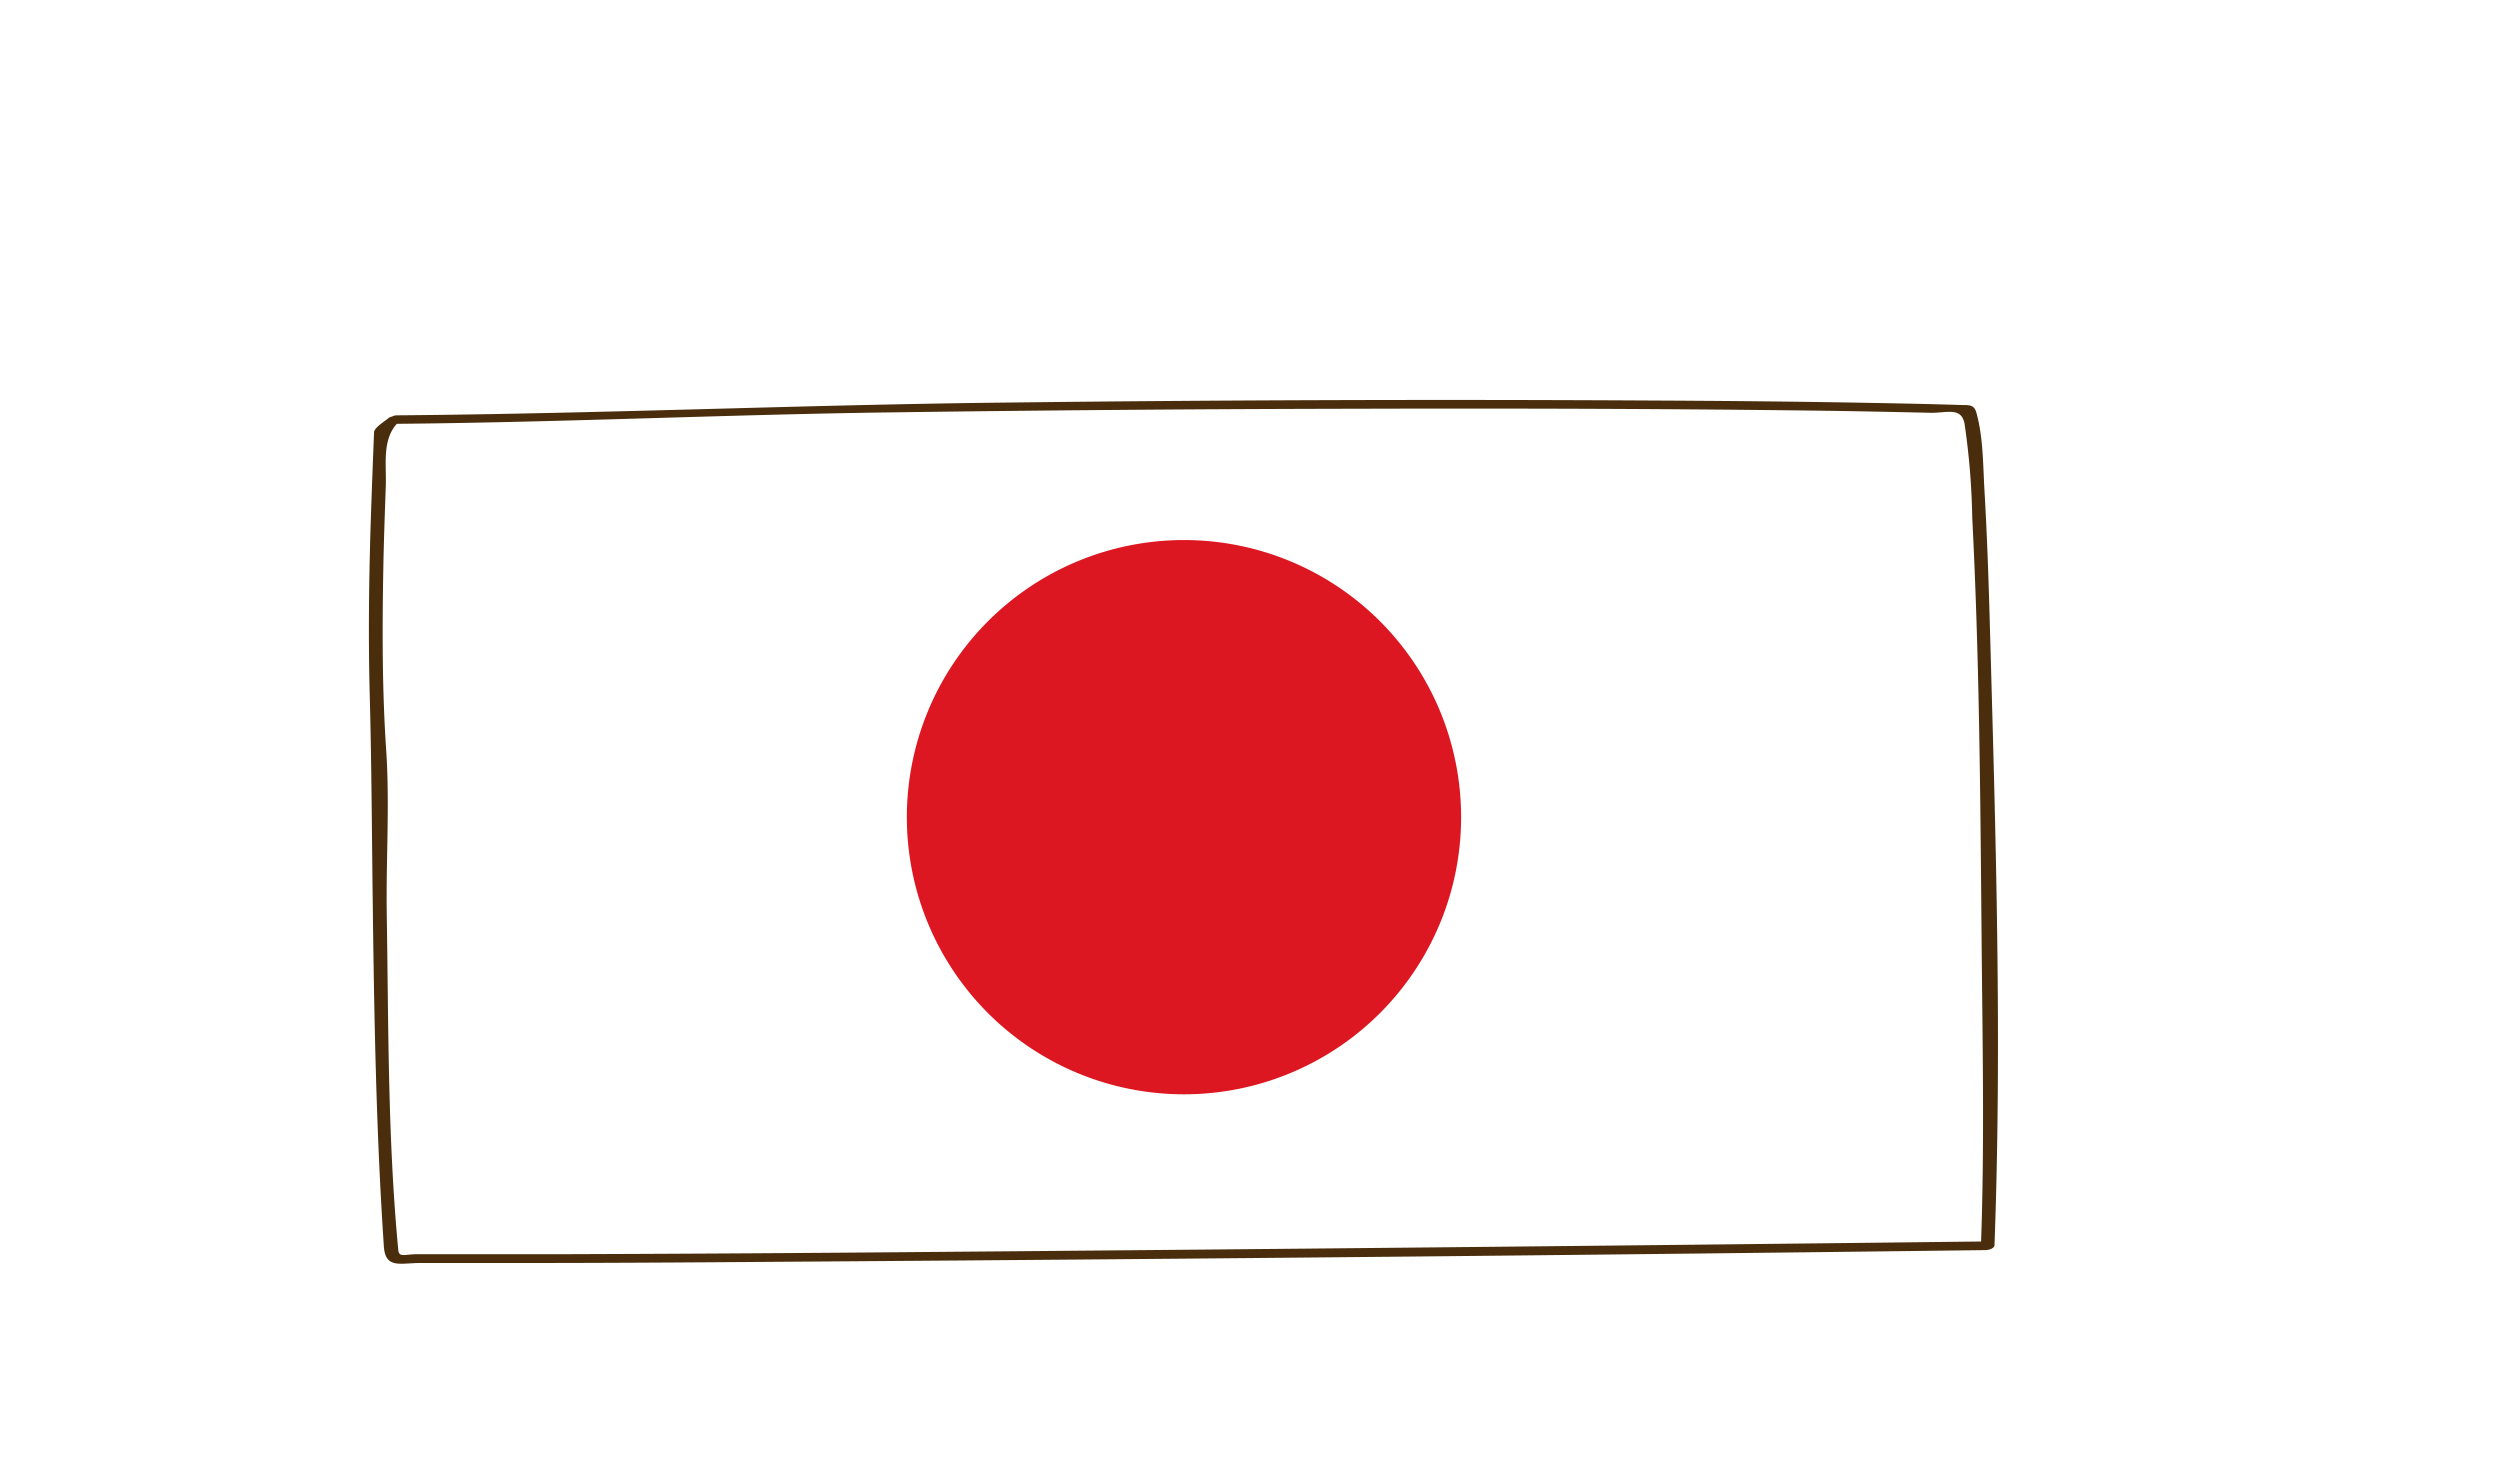 <svg id="layer1" xmlns="http://www.w3.org/2000/svg" viewBox="0 0 351.82 208.38"><defs><style>.cls-1{fill:#492d0c;}.cls-2{fill:#dd1721;}</style></defs><path class="cls-1" d="M55.05,59.65c23.53-.19,47.05-1.31,70.58-1.62q32.85-.45,65.69-.51c22.43-.06,44.87,0,67.31.31q6.48.11,13,.26c2.28.06,4.39-.89,4.84,1.56a102.29,102.29,0,0,1,1.08,13.2c1,19.54,1.14,39.14,1.31,58.71.12,14.59.45,29.26-.09,43.85l1.33-.71q-79,.92-158,1.56-21.28.17-42.57.24-7.61,0-15.22,0l-5.57,0c-1.76,0-2.59.51-2.69-.58-1.49-15.61-1.37-31.53-1.62-47.19-.12-7.67.43-15.48-.08-23.13-.57-8.44-.56-16.92-.41-25.37.07-3.92.21-7.84.35-11.76.11-3.32-.6-6.87,1.92-9.2.86-.79-1-.9-1.57-.41s-2,1.33-2,2q-.24,5.88-.44,11.75c-.28,8.51-.39,17-.16,25.51.25,9.53.29,19,.41,28.56.2,16.22.48,32.53,1.57,48.72.22,3.25,2.36,2.31,5.24,2.34q7,0,13.91,0c14.08,0,28.16-.11,42.23-.21q81.86-.57,163.71-1.6h.24c.38,0,1.31-.17,1.33-.71,1.07-28.74.17-57.74-.63-86.49-.18-6.63-.4-13.26-.79-19.89-.2-3.53-.17-7.41-1.15-10.84-.3-1-.93-1-1.92-1-4.47-.14-8.94-.23-13.42-.31-10.41-.19-20.83-.28-31.24-.33q-44.37-.24-88.73.28c-29,.29-58,1.58-87,1.81C55,58.44,53.74,59.66,55.05,59.65Z"/><path class="cls-2" d="M205.62,115a39,39,0,1,0-39,39A39,39,0,0,0,205.62,115Z"/></svg>